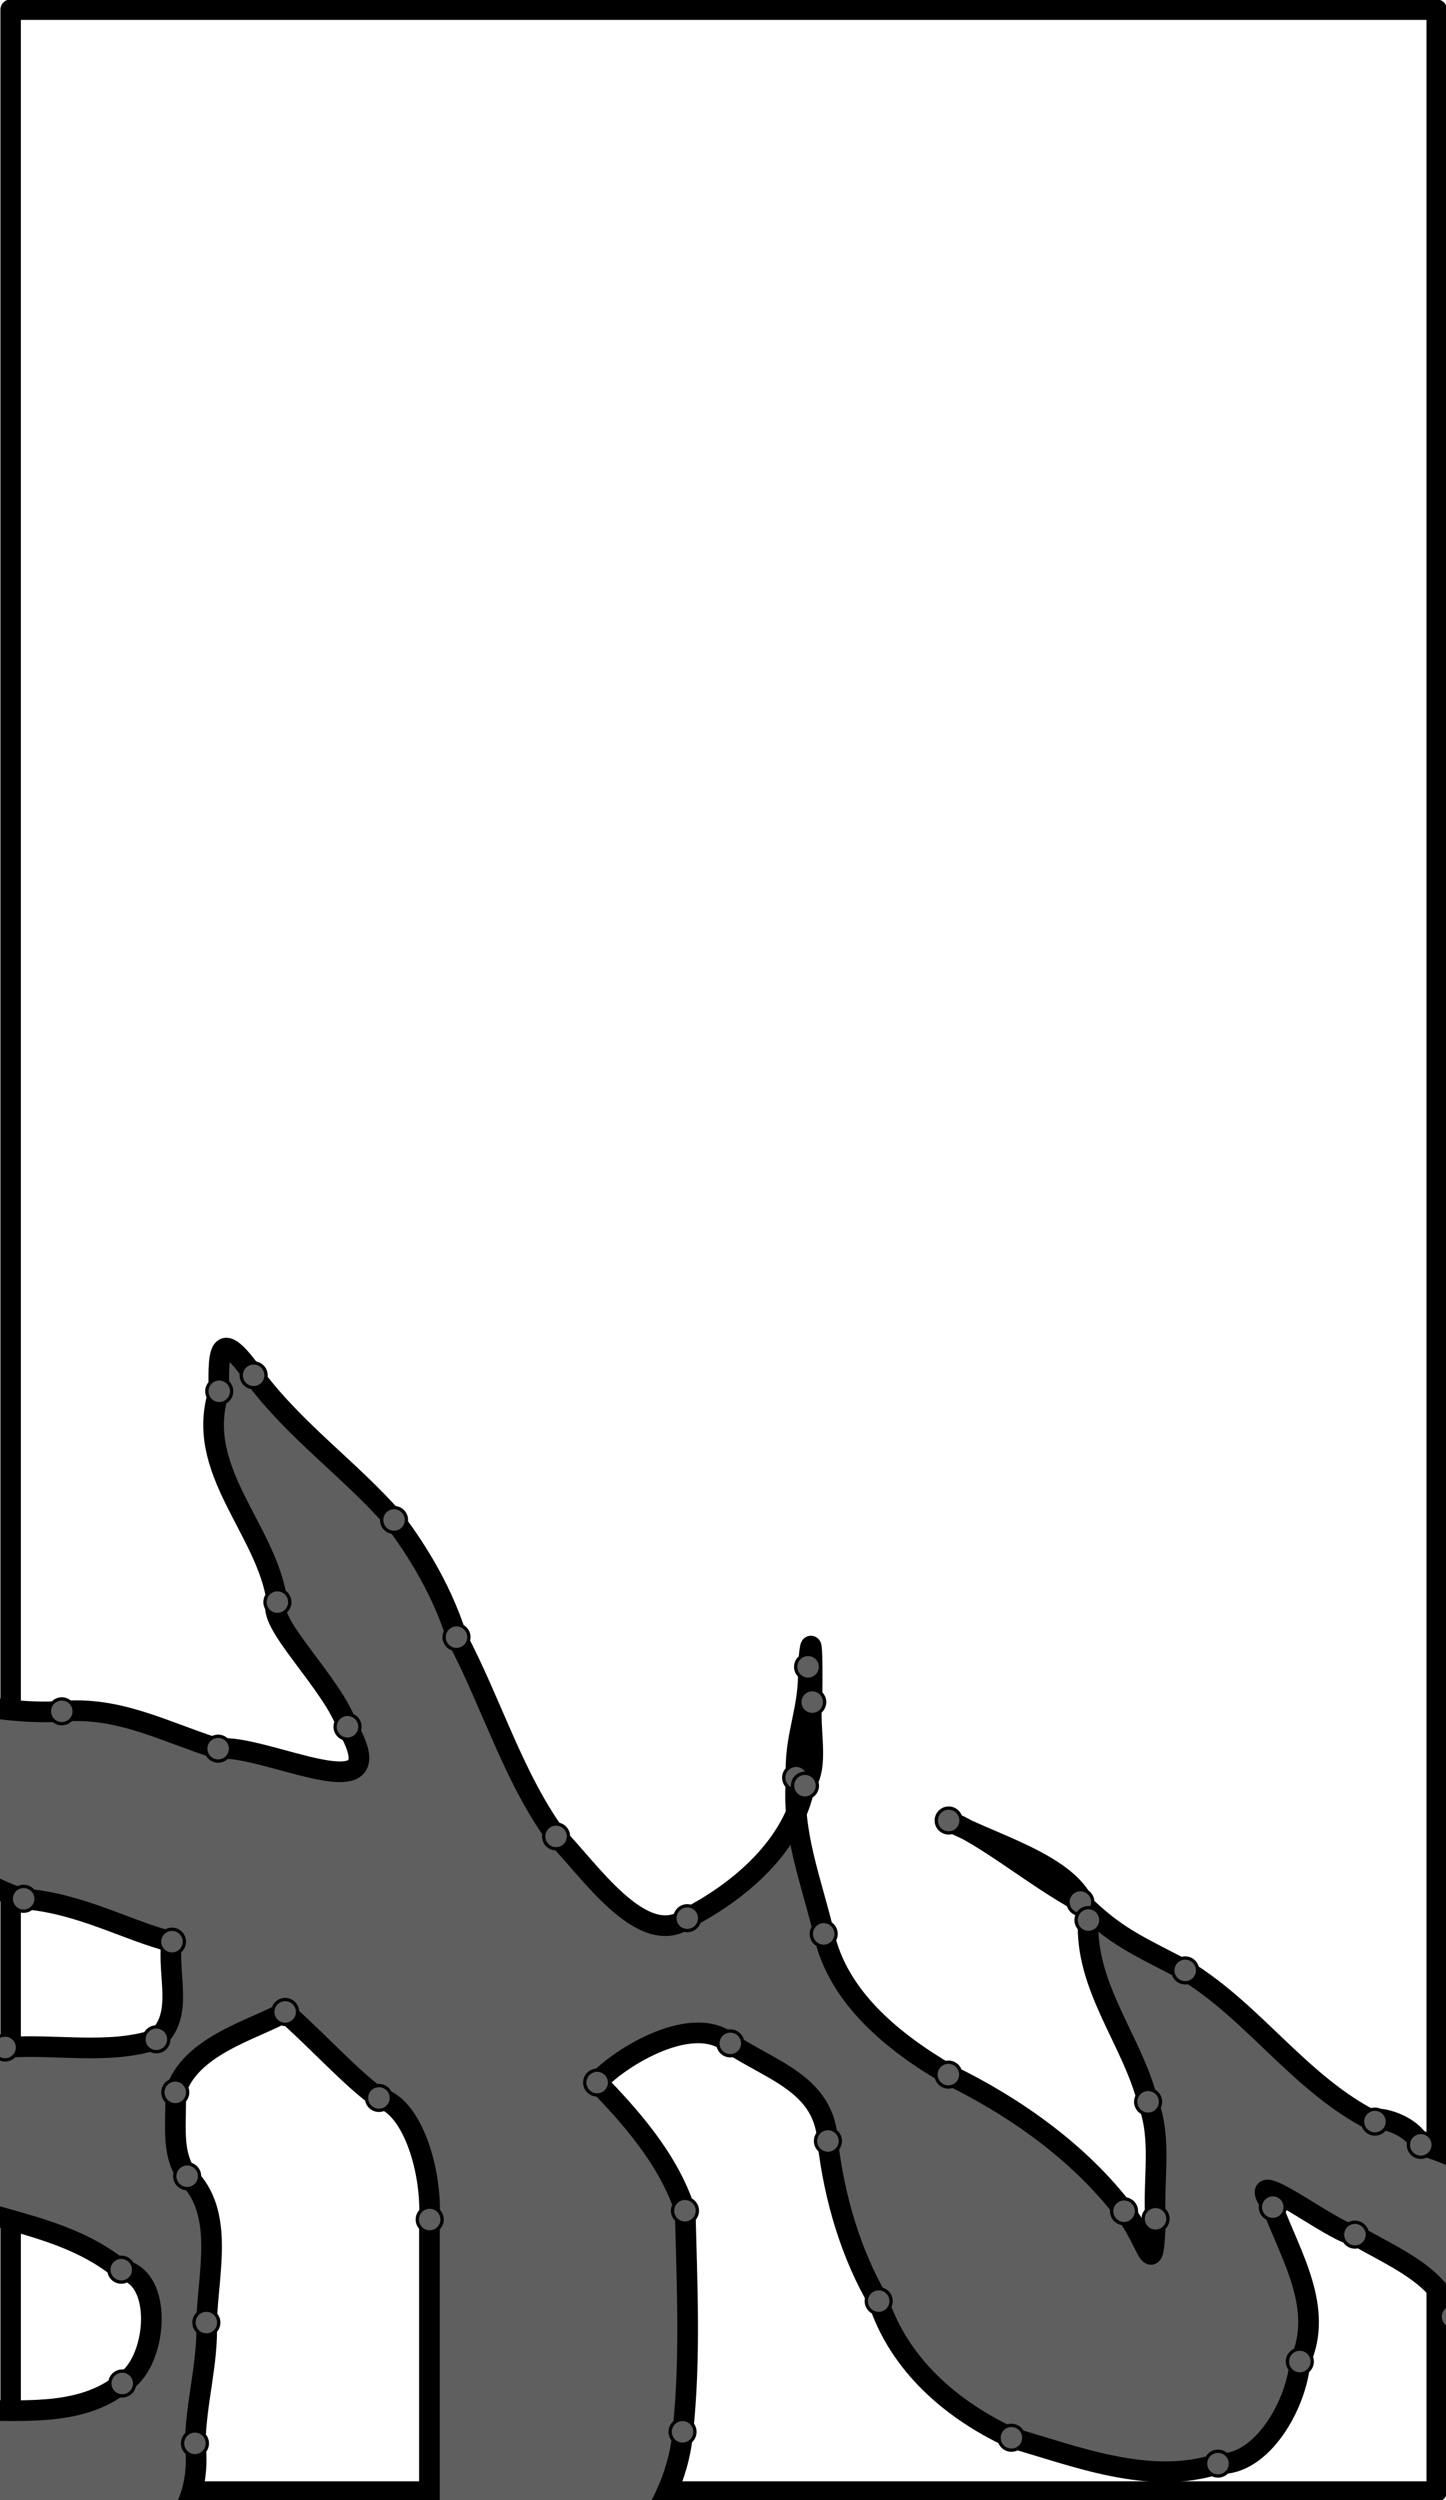 <?xml version="1.0" encoding="UTF-8" standalone="no"?>
<!-- Created with Inkscape (http://www.inkscape.org/) -->

<svg
   xmlns:dc="http://purl.org/dc/elements/1.1/"
   xmlns:cc="http://creativecommons.org/ns#"
   xmlns:rdf="http://www.w3.org/1999/02/22-rdf-syntax-ns#"
   xmlns:svg="http://www.w3.org/2000/svg"
   xmlns="http://www.w3.org/2000/svg"
   xmlns:sodipodi="http://sodipodi.sourceforge.net/DTD/sodipodi-0.dtd"
   xmlns:inkscape="http://www.inkscape.org/namespaces/inkscape"
   width="70mm"
   height="121mm"
   viewBox="0 0 70 121"
   version="1.1"
   id="svg821"
   inkscape:version="0.92.4 (5da689c313, 2019-01-14)"
   sodipodi:docname="tarot.svg"
   inkscape:export-filename="C:\dev\tarot_generator\source\d2.png"
   inkscape:export-xdpi="96"
   inkscape:export-ydpi="96">
  <defs
     id="defs815">
    <marker
       inkscape:stockid="DotM"
       orient="auto"
       refY="0.0"
       refX="0.0"
       id="DotM"
       style="overflow:visible"
       inkscape:isstock="true">
      <path
         id="path929"
         d="M -2.5,-1.0 C -2.5,1.76 -4.74,4.0 -7.5,4.0 C -10.26,4.0 -12.5,1.76 -12.5,-1.0 C -12.5,-3.76 -10.26,-6.0 -7.5,-6.0 C -4.74,-6.0 -2.5,-3.76 -2.5,-1.0 z "
         style="fill-rule:evenodd;stroke:#000000;stroke-width:1pt;stroke-opacity:1;fill:#5f5f5f;fill-opacity:1"
         transform="scale(0.4) translate(7.4, 1)" />
    </marker>
    <marker
       inkscape:stockid="DotL"
       orient="auto"
       refY="0.0"
       refX="0.0"
       id="DotL"
       style="overflow:visible"
       inkscape:isstock="true">
      <path
         id="path926"
         d="M -2.5,-1.0 C -2.5,1.76 -4.74,4.0 -7.5,4.0 C -10.26,4.0 -12.5,1.76 -12.5,-1.0 C -12.5,-3.76 -10.26,-6.0 -7.5,-6.0 C -4.74,-6.0 -2.5,-3.76 -2.5,-1.0 z "
         style="fill-rule:evenodd;stroke:#000000;stroke-width:1pt;stroke-opacity:1;fill:#b9b9b9;fill-opacity:1"
         transform="scale(0.8) translate(7.4, 1)" />
    </marker>
    <marker
       inkscape:stockid="Arrow1Lstart"
       orient="auto"
       refY="0.0"
       refX="0.0"
       id="Arrow1Lstart"
       style="overflow:visible"
       inkscape:isstock="true">
      <path
         id="path865"
         d="M 0.0,0.0 L 5.0,-5.0 L -12.5,0.0 L 5.0,5.0 L 0.0,0.0 z "
         style="fill-rule:evenodd;stroke:#000000;stroke-width:1pt;stroke-opacity:1;fill:#000000;fill-opacity:1"
         transform="scale(0.8) translate(12.5,0)" />
    </marker>
  </defs>
  <sodipodi:namedview
     id="base"
     pagecolor="#ffffff"
     bordercolor="#666666"
     borderopacity="1.0"
     inkscape:pageopacity="0.0"
     inkscape:pageshadow="2"
     inkscape:zoom="1.4"
     inkscape:cx="25.812587"
     inkscape:cy="232.44151"
     inkscape:document-units="mm"
     inkscape:current-layer="layer7"
     showgrid="false"
     inkscape:window-width="1920"
     inkscape:window-height="1018"
     inkscape:window-x="-8"
     inkscape:window-y="-8"
     inkscape:window-maximized="1" />
  <g
     inkscape:groupmode="layer"
     id="layer4"
     inkscape:label="back-border"
     style="display:inline">
    <rect
       style="opacity:1;fill:none;fill-opacity:0.704;stroke:#000000;stroke-width:0.991;stroke-linecap:round;stroke-linejoin:round;stroke-miterlimit:4;stroke-dasharray:none;stroke-opacity:1"
       id="rect829"
       width="69.037"
       height="120.111"
       x="0.515"
       y="0.468"
       ry="0" />
  </g>
  <g
     inkscape:groupmode="layer"
     id="layer6"
     inkscape:label="template"
     style="display:inline">
    <g
       inkscape:groupmode="layer"
       id="layer7"
       inkscape:label="a"
       style="display:none">
      <path
         style="fill:#002eff;fill-opacity:0.121;stroke:#1400ff;stroke-width:1;stroke-linecap:butt;stroke-linejoin:miter;stroke-miterlimit:4;stroke-dasharray:none;stroke-opacity:1"
         d="M 0.515,0.468 H 69.552 L 69.359,28.774 43.656,45.972 0.378,16.301 Z"
         id="path839"
         inkscape:connector-curvature="0"
         inkscape:export-xdpi="96"
         inkscape:export-ydpi="96" />
    </g>
    <g
       inkscape:groupmode="layer"
       id="layer8"
       inkscape:label="b"
       style="display:none">
      <path
         style="fill:#1dff00;fill-opacity:0.121;stroke:#00ff02;stroke-width:1;stroke-linecap:butt;stroke-linejoin:miter;stroke-miterlimit:4;stroke-dasharray:none;stroke-opacity:1"
         d="M 0.378,16.301 47.058,48.618 0.567,86.037 Z"
         id="path837"
         inkscape:connector-curvature="0" />
    </g>
    <g
       inkscape:groupmode="layer"
       id="layer9"
       inkscape:label="c"
       style="display:none">
      <path
         style="fill:#ff0021;fill-opacity:0.121;stroke:#ff0014;stroke-width:1;stroke-linecap:butt;stroke-linejoin:miter;stroke-miterlimit:4;stroke-dasharray:none;stroke-opacity:1"
         d="M 69.359,28.774 16.82,64.115 45.735,97.565 h 23.812 z"
         id="path835"
         inkscape:connector-curvature="0" />
    </g>
    <g
       inkscape:groupmode="layer"
       id="layer10"
       inkscape:label="d"
       style="display:none">
      <path
         style="fill:#ff00f0;fill-opacity:0.121;stroke:#ff00e7;stroke-width:1;stroke-linecap:butt;stroke-linejoin:miter;stroke-miterlimit:4;stroke-dasharray:none;stroke-opacity:1"
         d="m 69.552,120.579 -0.005,-23.014 h -23.812 L 21.167,69.028 0.567,86.037 0.515,120.579 Z"
         id="path841"
         inkscape:connector-curvature="0" />
    </g>
  </g>
  <g
     style="display:inline"
     inkscape:label="set one"
     id="g859"
     inkscape:groupmode="layer">
    <g
       style="display:none"
       inkscape:label="a"
       id="g845"
       inkscape:groupmode="layer">
      <path
         sodipodi:type="spiral"
         style="fill:none;fill-rule:evenodd;stroke:#000000;stroke-width:0.265"
         id="path1238"
         sodipodi:cx="7.9375"
         sodipodi:cy="5.1502976"
         sodipodi:expansion="1"
         sodipodi:revolution="3"
         sodipodi:radius="20.878693"
         sodipodi:argument="-17.7586"
         sodipodi:t0="0"
         d="M 7.938,5.15 C 8.421,6.079 6.924,6.26 6.394,5.953 4.958,5.123 5.333,3.066 6.331,2.063 8.116,0.269 11.073,0.926 12.568,2.741 14.761,5.403 13.792,9.367 11.15,11.324 7.629,13.933 2.631,12.64 0.22,9.166 -2.812,4.794 -1.191,-1.252 3.118,-4.11 8.338,-7.571 15.439,-5.618 18.741,-0.472 22.633,5.592 20.347,13.752 14.363,17.498 7.454,21.822 -1.766,19.201 -5.953,12.379 -10.711,4.627 -7.756,-5.656 -0.094,-10.284 c 8.595,-5.192 19.941,-1.902 25.009,6.599 5.627,9.437 2.001,21.848 -7.339,27.356" />
      <path
         sodipodi:type="spiral"
         style="fill:none;fill-rule:evenodd;stroke:#000000;stroke-width:0.265"
         id="path1240"
         sodipodi:cx="30.994047"
         sodipodi:cy="21.970238"
         sodipodi:expansion="1"
         sodipodi:revolution="3"
         sodipodi:radius="20.076372"
         sodipodi:argument="-18.271997"
         sodipodi:t0="0"
         d="m 30.994,21.97 c 0.843,0.55 -0.325,1.408 -0.913,1.402 -1.595,-0.017 -2.252,-1.917 -1.89,-3.229 0.648,-2.346 3.435,-3.192 5.544,-2.378 3.094,1.195 4.155,4.972 2.866,7.859 -1.717,3.848 -6.514,5.126 -10.174,3.355 -4.605,-2.23 -6.103,-8.06 -3.843,-12.489 2.737,-5.364 9.608,-7.082 14.804,-4.331 6.124,3.242 8.063,11.156 4.819,17.119 -3.745,6.885 -12.705,9.044 -19.434,5.307 C 15.127,30.339 12.746,20.33 16.977,12.836 21.724,4.428 32.782,1.825 41.042,6.552 50.212,11.799 53.036,23.907 47.814,32.932" />
      <path
         sodipodi:type="spiral"
         style="fill:none;fill-rule:evenodd;stroke:#000000;stroke-width:0.265"
         id="path1242"
         sodipodi:cx="56.507439"
         sodipodi:cy="33.498512"
         sodipodi:expansion="1"
         sodipodi:revolution="3"
         sodipodi:radius="9.5621252"
         sodipodi:argument="-18.527805"
         sodipodi:t0="0"
         d="m 56.507,33.499 c 0.455,0.152 0.02,0.688 -0.252,0.756 -0.737,0.184 -1.269,-0.612 -1.26,-1.26 0.016,-1.159 1.198,-1.885 2.268,-1.764 1.57,0.178 2.514,1.79 2.268,3.276 -0.328,1.98 -2.384,3.147 -4.284,2.772 -2.391,-0.472 -3.783,-2.979 -3.276,-5.292 0.615,-2.801 3.574,-4.421 6.3,-3.78 3.212,0.756 5.06,4.169 4.284,7.308 -0.896,3.624 -4.764,5.699 -8.315,4.788 -4.035,-1.035 -6.338,-5.36 -5.292,-9.323 1.174,-4.446 5.956,-6.978 10.331,-5.796 4.858,1.313 7.618,6.551 6.3,11.339" />
      <path
         sodipodi:type="spiral"
         style="fill:none;fill-rule:evenodd;stroke:#000000;stroke-width:0.265"
         id="path1244"
         sodipodi:cx="55.184521"
         sodipodi:cy="9.3080359"
         sodipodi:expansion="1"
         sodipodi:revolution="3"
         sodipodi:radius="10.745764"
         sodipodi:argument="-18.433117"
         sodipodi:t0="0"
         d="m 55.185,9.308 c 0.493,0.218 -0.051,0.772 -0.362,0.819 -0.844,0.128 -1.354,-0.82 -1.276,-1.543 0.141,-1.295 1.541,-1.981 2.725,-1.732 1.737,0.365 2.622,2.27 2.189,3.906 -0.577,2.18 -3.001,3.268 -5.087,2.646 -2.624,-0.783 -3.916,-3.734 -3.103,-6.268 0.985,-3.069 4.468,-4.566 7.449,-3.559 3.514,1.187 5.217,5.202 4.016,8.63 -1.387,3.959 -5.936,5.869 -9.812,4.473 -4.404,-1.587 -6.521,-6.67 -4.929,-10.993 1.786,-4.85 7.404,-7.174 12.174,-5.386 5.295,1.985 7.827,8.139 5.843,13.355" />
      <path
         sodipodi:type="spiral"
         style="fill:none;fill-rule:evenodd;stroke:#000000;stroke-width:0.265"
         id="path1246"
         sodipodi:cx="57.452377"
         sodipodi:cy="21.78125"
         sodipodi:expansion="1"
         sodipodi:revolution="3"
         sodipodi:radius="17.251829"
         sodipodi:argument="-18.420208"
         sodipodi:t0="0"
         d="m 57.452,21.781 c 0.786,0.36 -0.097,1.238 -0.598,1.307 -1.358,0.188 -2.157,-1.344 -2.016,-2.504 0.253,-2.076 2.514,-3.149 4.41,-2.725 2.781,0.623 4.162,3.698 3.433,6.315 -0.971,3.488 -4.886,5.183 -8.221,4.142 -4.197,-1.311 -6.209,-6.076 -4.851,-10.127 1.646,-4.906 7.267,-7.238 12.032,-5.559 5.616,1.978 8.268,8.458 6.268,13.938 -2.309,6.326 -9.65,9.299 -15.844,6.977 C 45.029,30.907 41.735,22.703 44.381,15.797 47.348,8.049 56.416,4.434 64.035,7.402 72.495,10.698 76.431,20.63 73.138,28.963" />
      <path
         sodipodi:type="spiral"
         style="fill:none;fill-rule:evenodd;stroke:#000000;stroke-width:0.265"
         id="path1248"
         sodipodi:cx="32.316963"
         sodipodi:cy="-1.2752976"
         sodipodi:expansion="1"
         sodipodi:revolution="3"
         sodipodi:radius="18.786024"
         sodipodi:argument="-18.214104"
         sodipodi:t0="0"
         d="m 32.317,-1.275 c 0.758,0.559 -0.38,1.298 -0.929,1.26 -1.489,-0.102 -2,-1.913 -1.591,-3.118 0.732,-2.156 3.382,-2.796 5.307,-1.921 2.826,1.284 3.612,4.869 2.252,7.497 -1.812,3.502 -6.363,4.436 -9.686,2.583 -4.181,-2.332 -5.265,-7.86 -2.914,-11.875 2.847,-4.862 9.358,-6.095 14.064,-3.244 5.545,3.36 6.928,10.858 3.575,16.253 -3.871,6.229 -12.358,7.761 -18.442,3.906 -6.913,-4.381 -8.595,-13.859 -4.236,-20.631 4.89,-7.597 15.36,-9.43 22.82,-4.567 8.282,5.398 10.265,16.862 4.898,25.009" />
      <path
         sodipodi:type="spiral"
         style="fill:none;fill-rule:evenodd;stroke:#000000;stroke-width:0.265"
         id="path1250"
         sodipodi:cx="38.931545"
         sodipodi:cy="35.199406"
         sodipodi:expansion="1"
         sodipodi:revolution="3"
         sodipodi:radius="19.60017"
         sodipodi:argument="-17.968559"
         sodipodi:t0="0"
         d="m 38.932,35.199 c 0.625,0.758 -0.713,1.217 -1.26,1.039 -1.481,-0.481 -1.539,-2.443 -0.819,-3.559 1.288,-1.996 4.132,-1.972 5.859,-0.598 2.534,2.016 2.421,5.844 0.378,8.158 -2.722,3.084 -7.565,2.876 -10.457,0.157 -3.64,-3.421 -3.335,-9.29 0.063,-12.757 4.115,-4.199 11.017,-3.795 15.056,0.283 4.76,4.807 4.257,12.746 -0.504,17.355 -5.497,5.322 -14.476,4.72 -19.655,-0.724 -5.885,-6.187 -5.184,-16.206 0.945,-21.954 6.875,-6.449 17.937,-5.648 24.253,1.165 7.013,7.564 6.112,19.668 -1.386,26.553" />
    </g>
    <g
       style="display:none"
       inkscape:label="b"
       id="g849"
       inkscape:groupmode="layer">
      <path
         style="fill:#cecece;fill-opacity:1;stroke:#000000;stroke-width:1;stroke-linecap:butt;stroke-linejoin:miter;stroke-miterlimit:4;stroke-dasharray:none;stroke-opacity:1"
         d="M -6.615,83.013 C 2.686,80.994 0.517,70.17 21.545,77.155 34.998,73.084 19.352,64.605 17.765,58.256 35.149,62.423 46.303,34.426 43.467,57.311 30.779,42.406 16.748,26.616 45.735,39.168 28.261,44.224 1.389,58.904 23.624,23.293 17.245,22.748 9.611,19.615 10.961,35.01 10.257,28.895 3.608,42.598 9.638,14.033 5.574,15.276 9.695,1.169 -5.103,22.537 Z"
         id="path861"
         inkscape:connector-curvature="0"
         sodipodi:nodetypes="cccccccccc" />
    </g>
    <g
       style="display:none"
       inkscape:label="c"
       id="g853"
       inkscape:groupmode="layer">
      <path
         style="fill:#b9b9b9;fill-opacity:1;stroke:#000000;stroke-width:1;stroke-linecap:butt;stroke-linejoin:miter;stroke-miterlimit:4;stroke-dasharray:2, 1;stroke-dashoffset:0;stroke-opacity:1;marker-mid:url(#DotL)"
         d="M 75.217,36.9 C 49.516,65.528 72.54,17.345 40.821,15.923 62.951,27.561 49.942,41.49 51.405,54.476 52.877,51.733 29.057,47.97 33.451,31.042 34.915,25.402 45.553,43.229 39.499,59.579 36.182,52.149 33.972,44.228 21.923,40.68 c 30.282,36.365 -1.607,25.6 -2.457,38.365 0,0 19.436,-5.676 19.277,-7.749 C 37.805,59.074 26.327,85.69 27.403,102.101 45.469,62.003 57.777,92.084 54.24,89.439 36.101,75.876 46.836,100.155 50.649,103.802 55.226,97.171 58.159,81.613 65.957,92.463 l 7.56,14.363 z"
         id="path863"
         inkscape:connector-curvature="0"
         sodipodi:nodetypes="cccscccscscccc" />
    </g>
    <g
       style="display:inline"
       inkscape:label="d"
       id="g857"
       inkscape:groupmode="layer">
      <path
         style="fill:#5f5f5f;fill-opacity:1;stroke:#000000;stroke-width:1;stroke-linecap:round;stroke-linejoin:round;stroke-miterlimit:4;stroke-dasharray:none;stroke-opacity:1;marker-mid:url(#DotM)"
         d="m 74.65,107.015 c -1.697,-1.515 -4.074,-2.661 -5.859,-3.213 -0.549,-1.167 -2.542,-1.465 -2.229,-1.115 -3.586,-1.772 -5.824,-5.288 -9.175,-7.328 -2.461,-1.283 -3.364,-1.637 -5.074,-3.308 -2.207,-1.195 -4.523,-3.166 -6.39,-3.935 2.401,1.281 6.571,2.292 6.757,4.802 -0.163,3.259 2.134,5.814 2.887,8.802 0.698,1.778 0.24,3.784 0.372,5.672 -0.119,3.281 -0.314,1.092 -1.512,-0.378 -2.178,-2.849 -5.277,-5.046 -8.504,-6.615 -2.648,-1.537 -5.361,-3.718 -6.036,-6.806 -0.605,-2.569 -1.582,-4.897 -1.335,-7.564 -0.142,-1.951 0.68,-3.346 0.567,-5.35 0.232,-2.696 0.201,0.716 0.189,1.693 -0.17,1.301 0.375,3.121 -0.352,4.047 -0.568,2.92 -3.156,5.115 -5.695,6.42 -2.161,1.558 -4.785,-2.43 -6.33,-3.97 -2.1,-2.888 -3.132,-6.453 -4.82,-9.637 -0.809,-2.581 -2.248,-4.639 -3.024,-5.67 -2.086,-2.406 -4.847,-4.334 -6.804,-6.993 -1.608,-2.249 -1.74,-1.405 -1.681,0.757 -1.25,3.825 2.342,6.683 2.815,10.204 -0.638,0.896 2.74,3.979 3.402,6.048 2.493,4.348 -4.052,0.764 -6.27,1.053 -2.577,-0.813 -4.778,-2.057 -7.569,-1.809 -3.752,0.238 -7.353,-1.276 -11.107,-1.134 -3.094,1.531 0.989,4.942 2.766,6.157 0.924,0.741 3.951,3.31 6.494,4.049 2.754,0.21 5.057,1.553 7.182,2.079 -0.239,1.57 0.616,3.581 -0.756,4.725 -2.316,0.76 -4.891,0.198 -7.324,0.392 -2.95,-0.31 -6.26,-0.59 -8.778,1.19 -0.918,1.574 -2.197,4.513 0.601,5.042 2.554,0.874 4.306,1.517 6.997,1.691 2.079,0.66 4.688,1.109 6.804,2.835 2.141,0.287 1.75,4.632 0.047,5.504 -1.839,1.466 -4.36,1.322 -6.662,1.299 -2.033,1.034 -6.279,0.516 -5.859,3.489 0.528,2.343 4.01,3.457 6.237,4.449 2.402,-0.079 5,0.445 6.992,-1.228 2.286,-0.693 3.097,-2.899 2.835,-5.117 0.042,-2.01 0.622,-3.88 0.553,-5.845 0.057,-2.373 0.894,-5.301 -0.931,-7.086 -0.819,-1.169 -0.513,-2.556 -0.577,-4.06 0.692,-2.229 3.669,-2.983 5.302,-3.877 1.65,1.459 3.136,3.132 4.536,4.158 1.506,0.263 2.583,3.273 2.457,5.88 4.03e-4,5.788 -5.5e-4,11.577 0,17.365 0.22,2.29 2.991,2.587 5.095,2.661 2.403,-0.46 2.974,-2.074 3.977,-3.228 1.463,-1.572 2.977,-3.892 3.193,-6.522 0.381,-3.511 0.203,-7.15 0.116,-10.697 -0.829,-2.58 -2.784,-4.679 -4.254,-6.216 0.718,-0.909 4.467,-3.474 6.426,-1.89 2.049,1.349 4.555,1.978 4.725,4.725 0.324,2.832 1.159,5.532 2.457,7.749 0.997,3.049 3.499,5.254 6.426,6.615 3.102,0.881 6.704,2.348 10.024,1.256 2.112,0.109 3.793,-2.863 3.961,-4.941 1.183,-2.563 -0.47,-5.159 -1.323,-7.465 -1.738,-2.507 3.099,1.395 3.969,1.323 1.828,1.071 4.18,1.979 4.725,3.969 1.632,1.06 1.869,3.416 3.098,0.515 0.363,-1.809 0.503,-4.002 1.249,-5.617 z"
         id="path1173"
         inkscape:connector-curvature="0" />
    </g>
  </g>
</svg>
